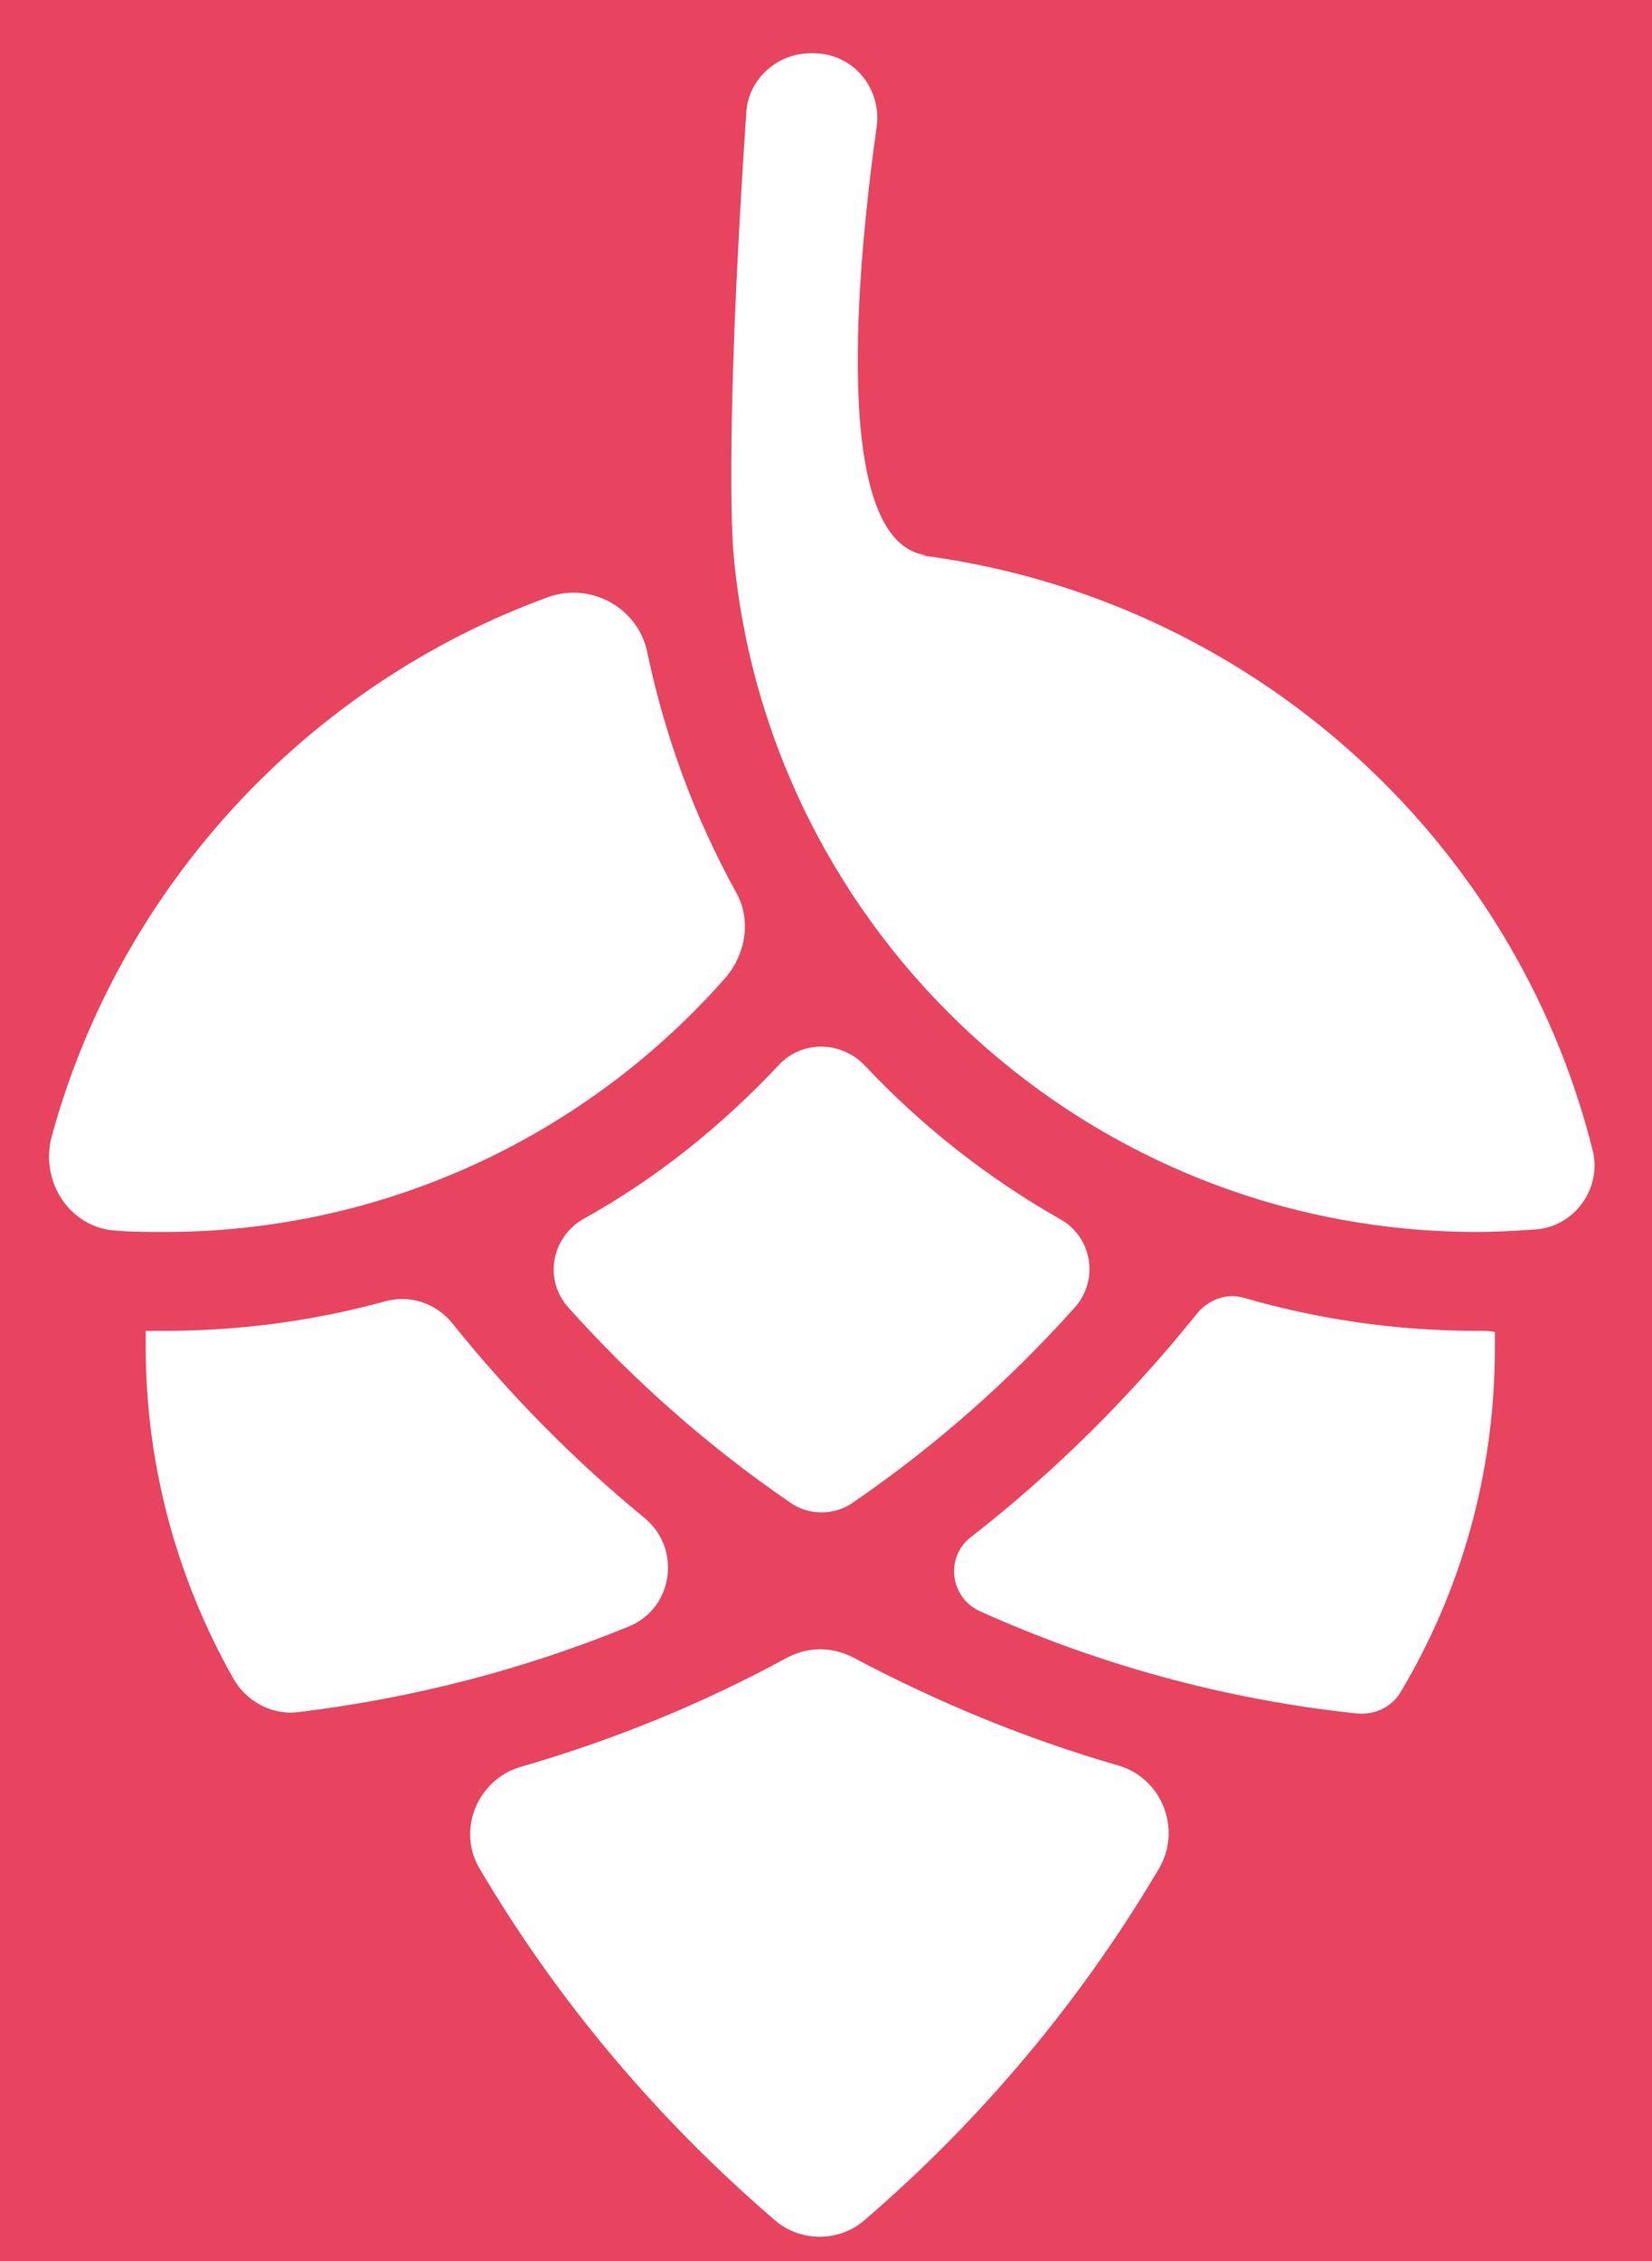 <?xml version="1.0" encoding="utf-8"?>
<!-- Generator: Adobe Illustrator 19.2.1, SVG Export Plug-In . SVG Version: 6.00 Build 0)  -->
<svg version="1.1" id="Layer_1" xmlns="http://www.w3.org/2000/svg" xmlns:xlink="http://www.w3.org/1999/xlink" x="0px" y="0px"
	 viewBox="0 0 130.4 178.4" style="enable-background:new 0 0 130.4 178.4;" xml:space="preserve">
<style type="text/css">
	.st0{fill:#E8445F;}
	.st1{fill:#FFFFFF;}
	.st2{fill:#C8445F;}
</style>
<rect class="st0" width="130.4" height="178.4"/>
<g>
	<path class="st1" d="M13,97.2c-1.3,0-2.5,0-3.8-0.1c-3.7-0.2-6.1-3.9-5.1-7.5C9.5,69.9,24.3,54,43.3,47.1c3.4-1.2,7.1,0.9,7.8,4.4
		c1.4,6.7,3.8,13.1,7,18.9c1.2,2.1,0.8,4.8-0.8,6.7C46.5,89.4,30.6,97.2,13,97.2z M116.6,97.2c1.6,0,3.1-0.1,4.6-0.2
		c3.1-0.2,5.3-3.3,4.5-6.3C119.5,66,98.5,47.1,72.6,43.8l0.5,0c-7.6-1-5.4-23.1-3.9-33.8c0.4-3.1-1.9-5.8-5-5.8c-0.1,0-0.1,0-0.2,0
		c-2.7,0-5,2.1-5.1,4.8c-1.8,26.8-1,34.7-1,34.7C60.6,73.7,85.9,97.2,116.6,97.2z M61.5,84C57,88.8,51.8,93,46,96.2
		c-2.5,1.5-3.1,4.8-1.1,7c5.2,5.8,11,10.9,17.4,15.3c1.5,1.1,3.6,1.1,5.1,0c6.4-4.4,12.2-9.5,17.4-15.3c2-2.2,1.4-5.6-1.1-7
		c-5.8-3.3-11-7.4-15.5-12.2C66.3,82.1,63.3,82.1,61.5,84z M35.7,104.4c-1.3-1.6-3.4-2.3-5.4-1.7c-5.5,1.5-11.3,2.3-17.3,2.3
		c-0.5,0-1,0-1.5,0c0,0.4,0,0.8,0,1.2c0,9.5,2.5,18.4,6.9,26.2c1,1.8,3,2.9,5,2.7c9.2-1.1,18-3.4,26.3-6.8c3.5-1.5,4.1-6.2,1.1-8.6
		C45.2,115.1,40.2,110,35.7,104.4z M116.6,105c-6.4,0-12.5-0.9-18.4-2.6c-1.3-0.4-2.7,0.1-3.6,1.1c-5.3,6.6-11.3,12.6-18,17.8
		c-2,1.6-1.6,4.7,0.7,5.8c9.3,4.2,19.4,7,29.9,8.1c1.3,0.1,2.6-0.5,3.3-1.6c4.8-8,7.5-17.3,7.5-27.3c0-0.4,0-0.8,0-1.2
		C117.6,105,117.1,105,116.6,105z M37.9,147.5c6.2,10.5,14.1,19.8,23.3,27.7c2,1.7,5,1.7,7,0c9.2-7.9,17.1-17.3,23.3-27.8
		c1.8-3.1,0.2-7.1-3.2-8.1c-7.3-2.1-14.3-5-20.9-8.5c-1.7-0.9-3.6-0.9-5.3,0c-6.6,3.6-13.7,6.5-21,8.6
		C37.7,140.4,36,144.4,37.9,147.5z"/>
</g>
</svg>
